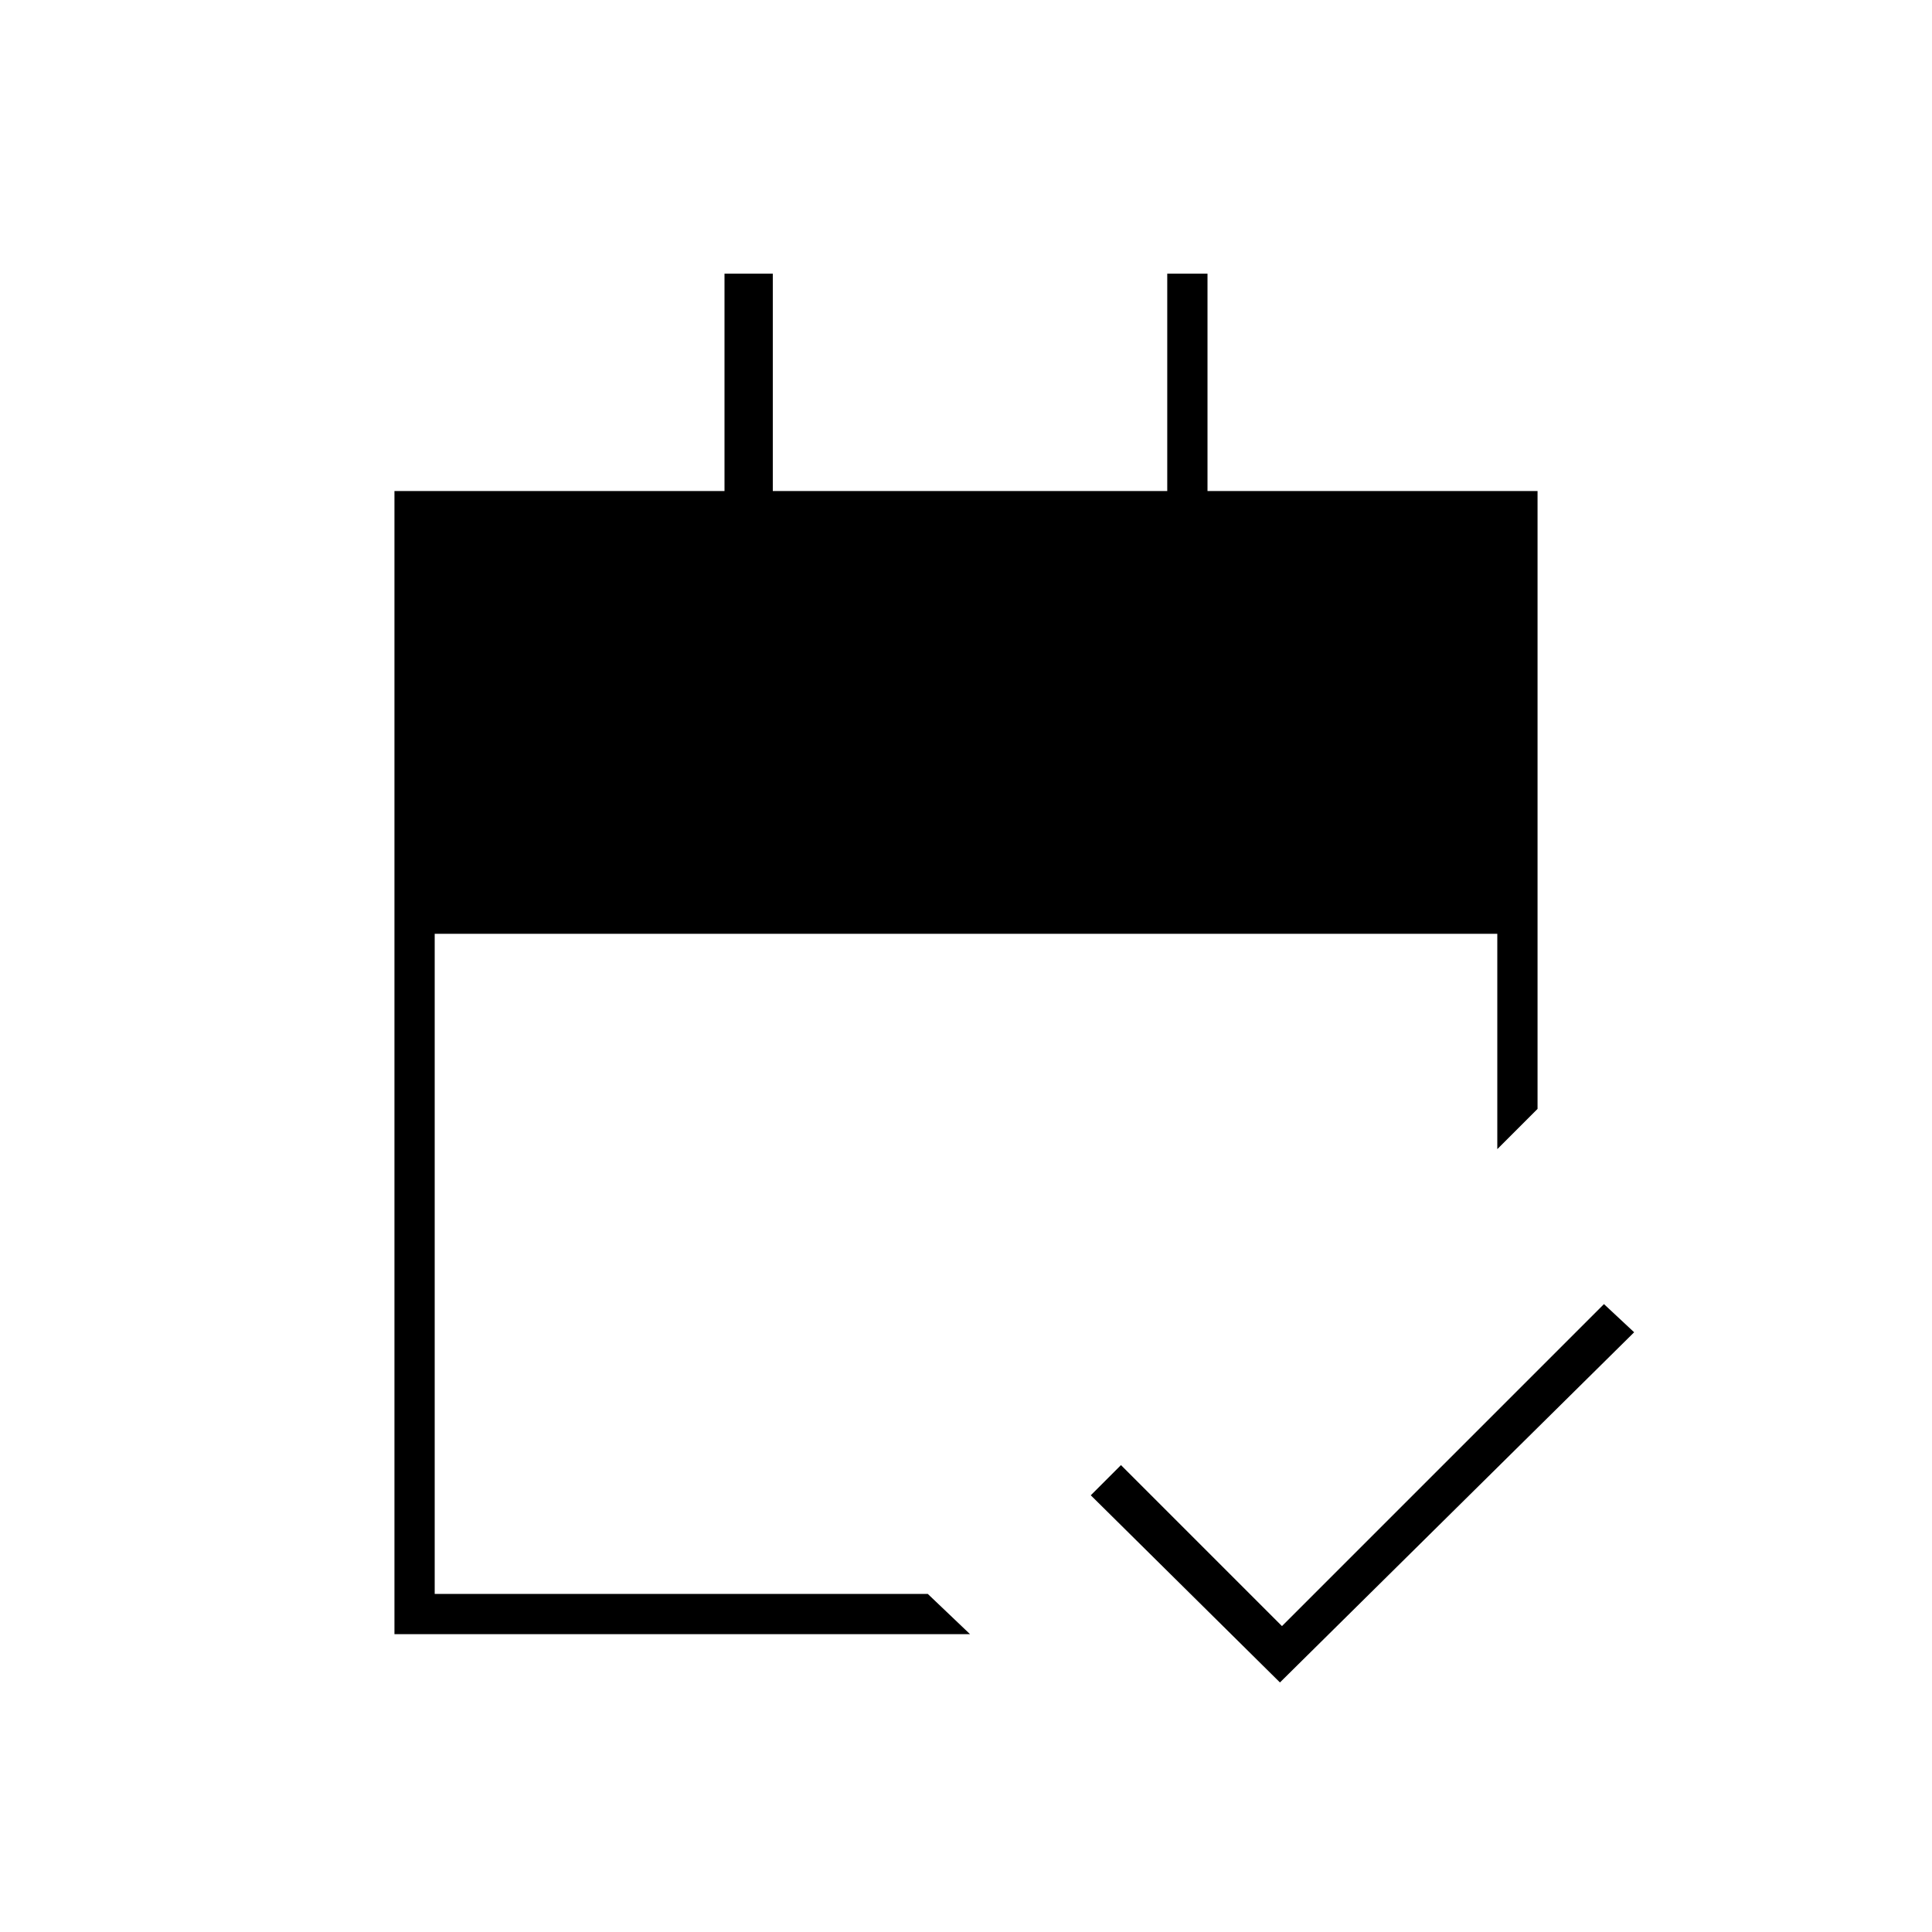 <svg xmlns="http://www.w3.org/2000/svg" height="20" viewBox="0 -960 960 960" width="20"><path d="M196-148v-568h164v-108h24v108h196v-108h20v108h164v307l-20 20v-107H216v328h245l21 20H196Zm440 24-94-93 15-15 80 80 160-160 15 14-176 174Z"/></svg>
